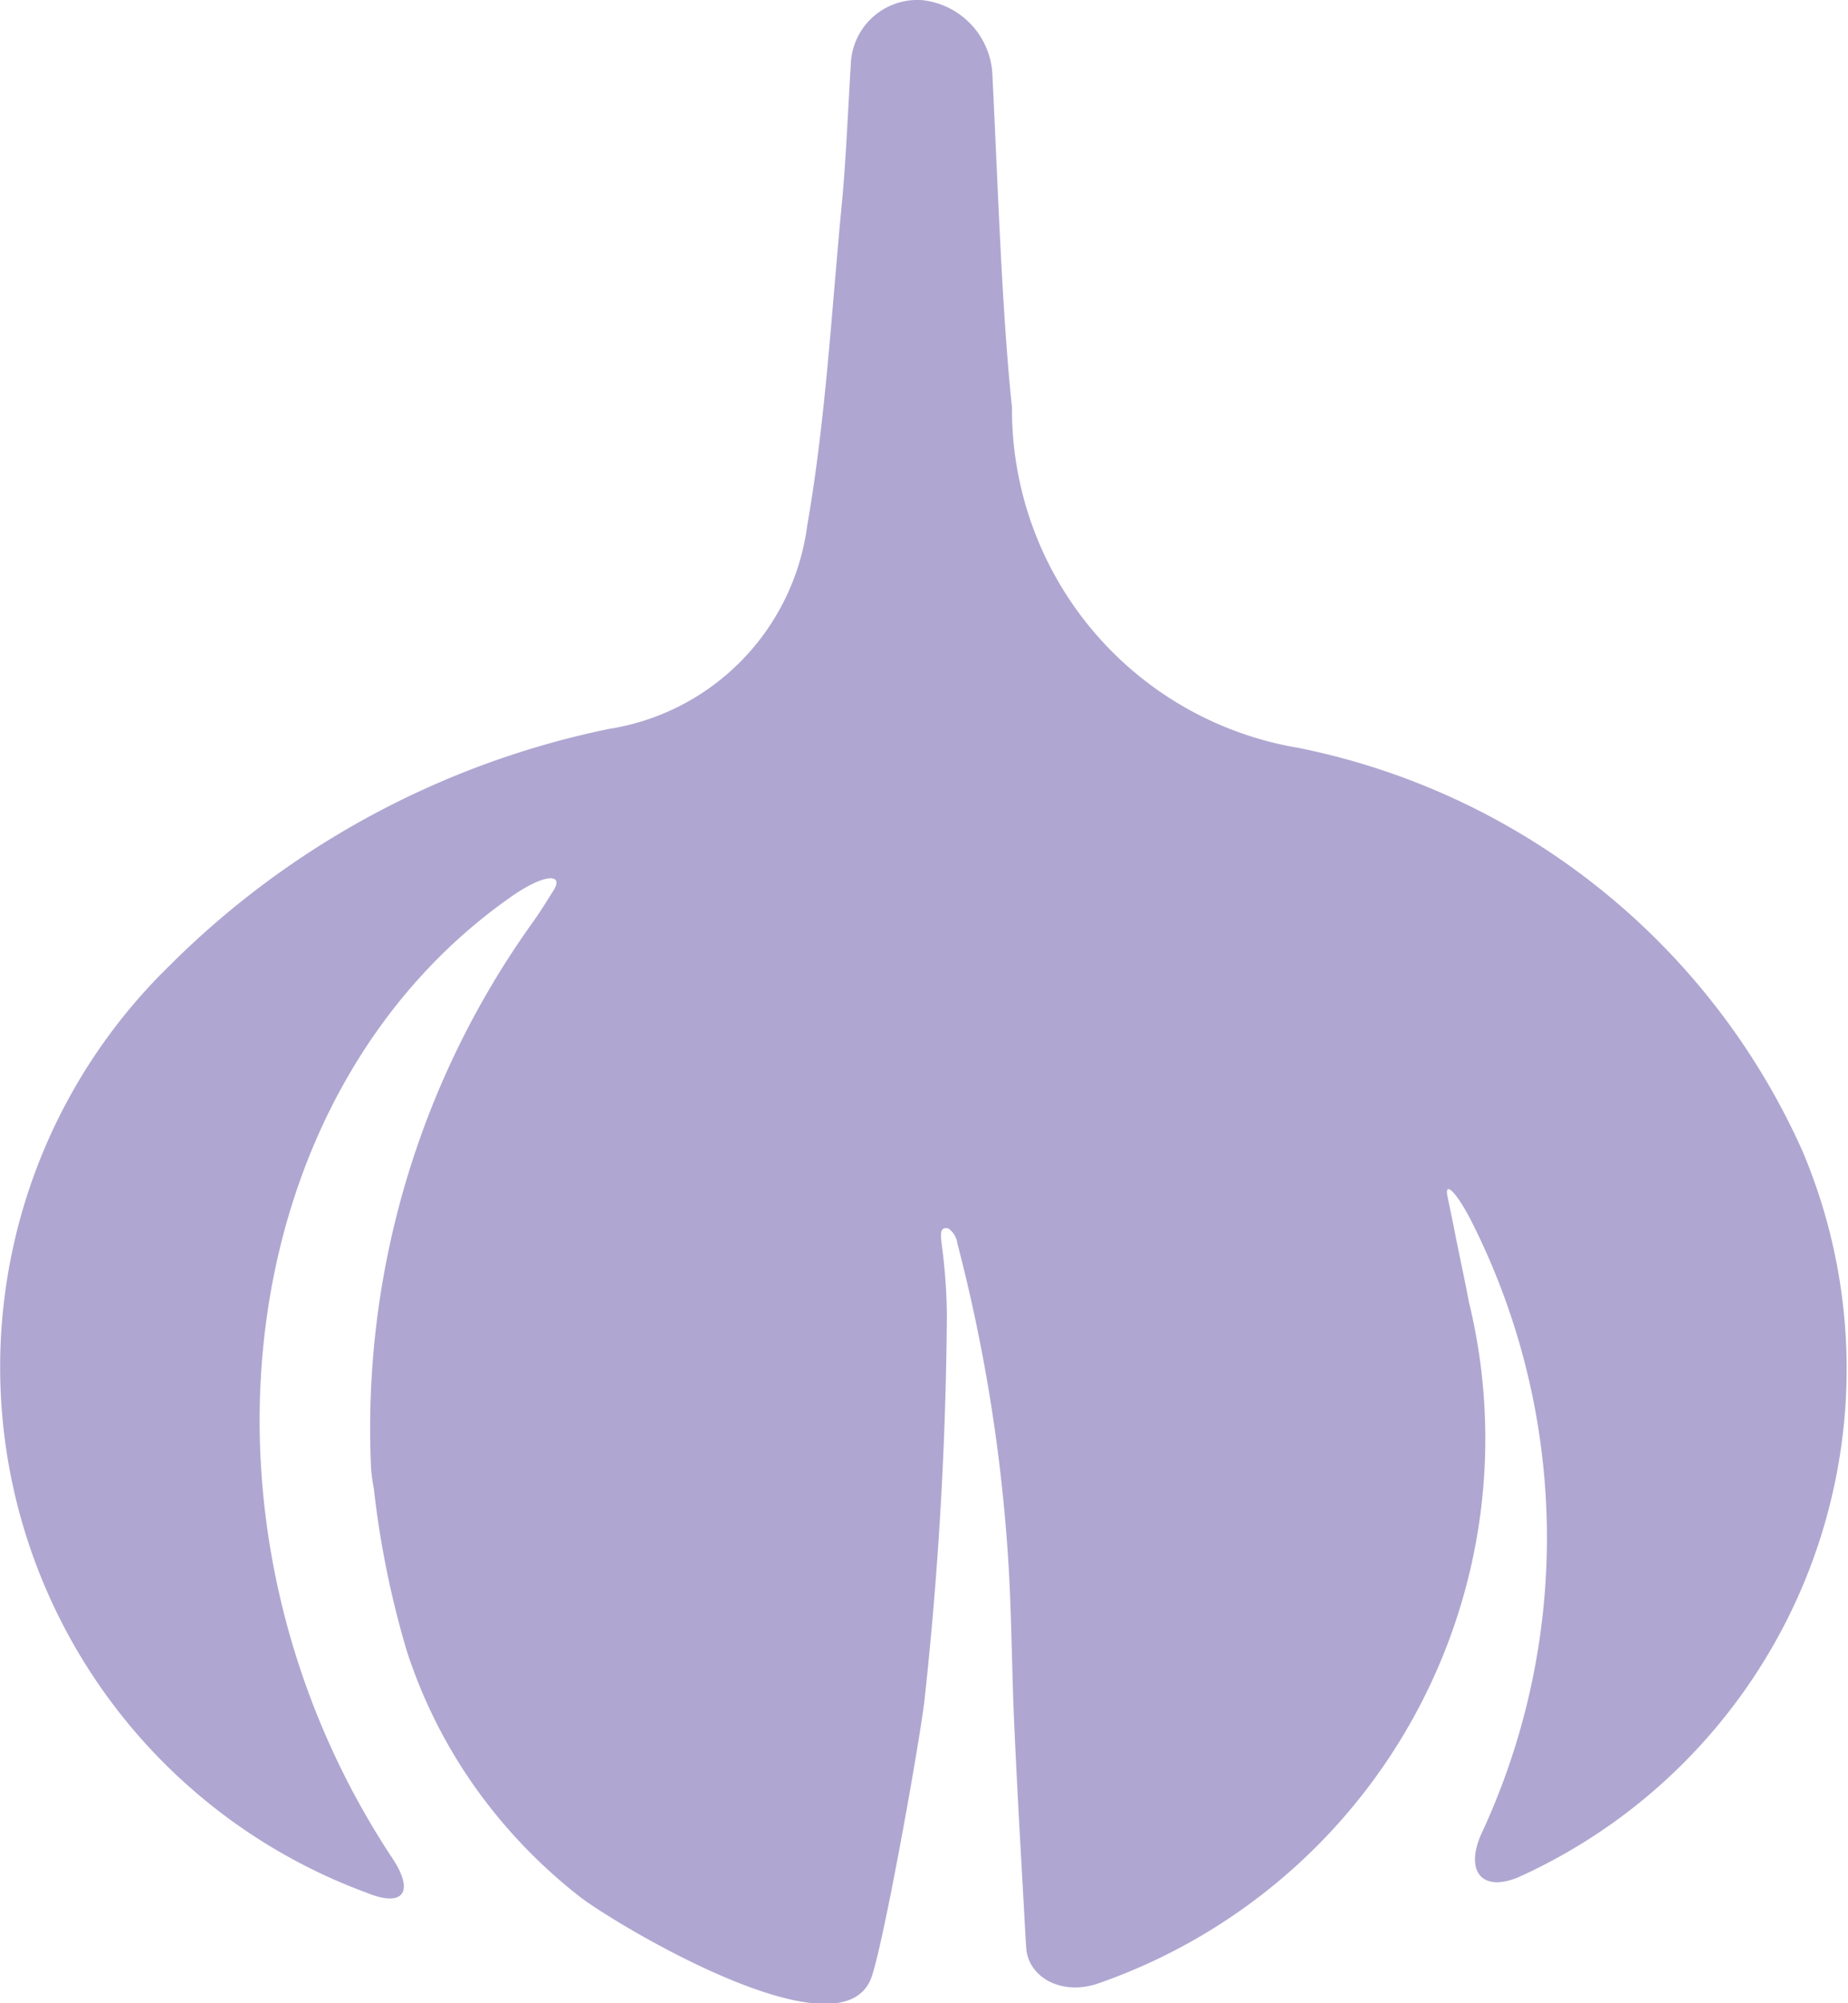 <svg xmlns="http://www.w3.org/2000/svg" width="17.969" height="19.466" viewBox="0 0 17.969 19.466">
    <g transform="translate(0)" opacity="0.5">
        <path d="M50.122,7.266a3.336,3.336,0,0,1-2.783-3.309c-.1-.95-.137-2.169-.191-3.246A.765.765,0,0,0,46.463,0a.648.648,0,0,0-.691.616c-.029.491-.053,1.019-.088,1.367-.1,1.042-.156,2.093-.336,3.123a2.305,2.305,0,0,1-1.932,1.977,8.459,8.459,0,0,0-4.269,2.3,5.443,5.443,0,0,0,1.921,9.01c.357.145.461-.012.248-.334-2.106-3.178-1.581-7.437,1.159-9.35.316-.221.511-.225.406-.057-.072.115-.131.209-.195.3a8.435,8.435,0,0,0-1.579,5.312,1.614,1.614,0,0,0,.027.2,9.063,9.063,0,0,0,.318,1.57,4.9,4.9,0,0,0,.675,1.344,5.083,5.083,0,0,0,1.017,1.058c.322.248,2.494,1.563,2.82.8.109-.252.474-2.282.525-2.722a36.84,36.84,0,0,0,.217-3.745,5.545,5.545,0,0,0-.051-.683c-.008-.082-.023-.172.066-.149a.214.214,0,0,1,.088.149,16.25,16.25,0,0,1,.5,3.182c.025.456.029.915.047,1.371.025.591.059,1.183.092,1.774.01.17.018.34.029.51.016.28.324.465.677.358a5.605,5.605,0,0,0,3.628-6.63c-.045-.241-.1-.483-.146-.724l-.062-.3c-.035-.168.1-.037.267.309a6.81,6.81,0,0,1,.057,5.894c-.152.354.01.559.365.411a5.421,5.421,0,0,0,2.76-7.062A6.847,6.847,0,0,0,50.122,7.266Z" transform="translate(-37.499 0.001)" fill="#604fa4"/>
    </g>
</svg>

